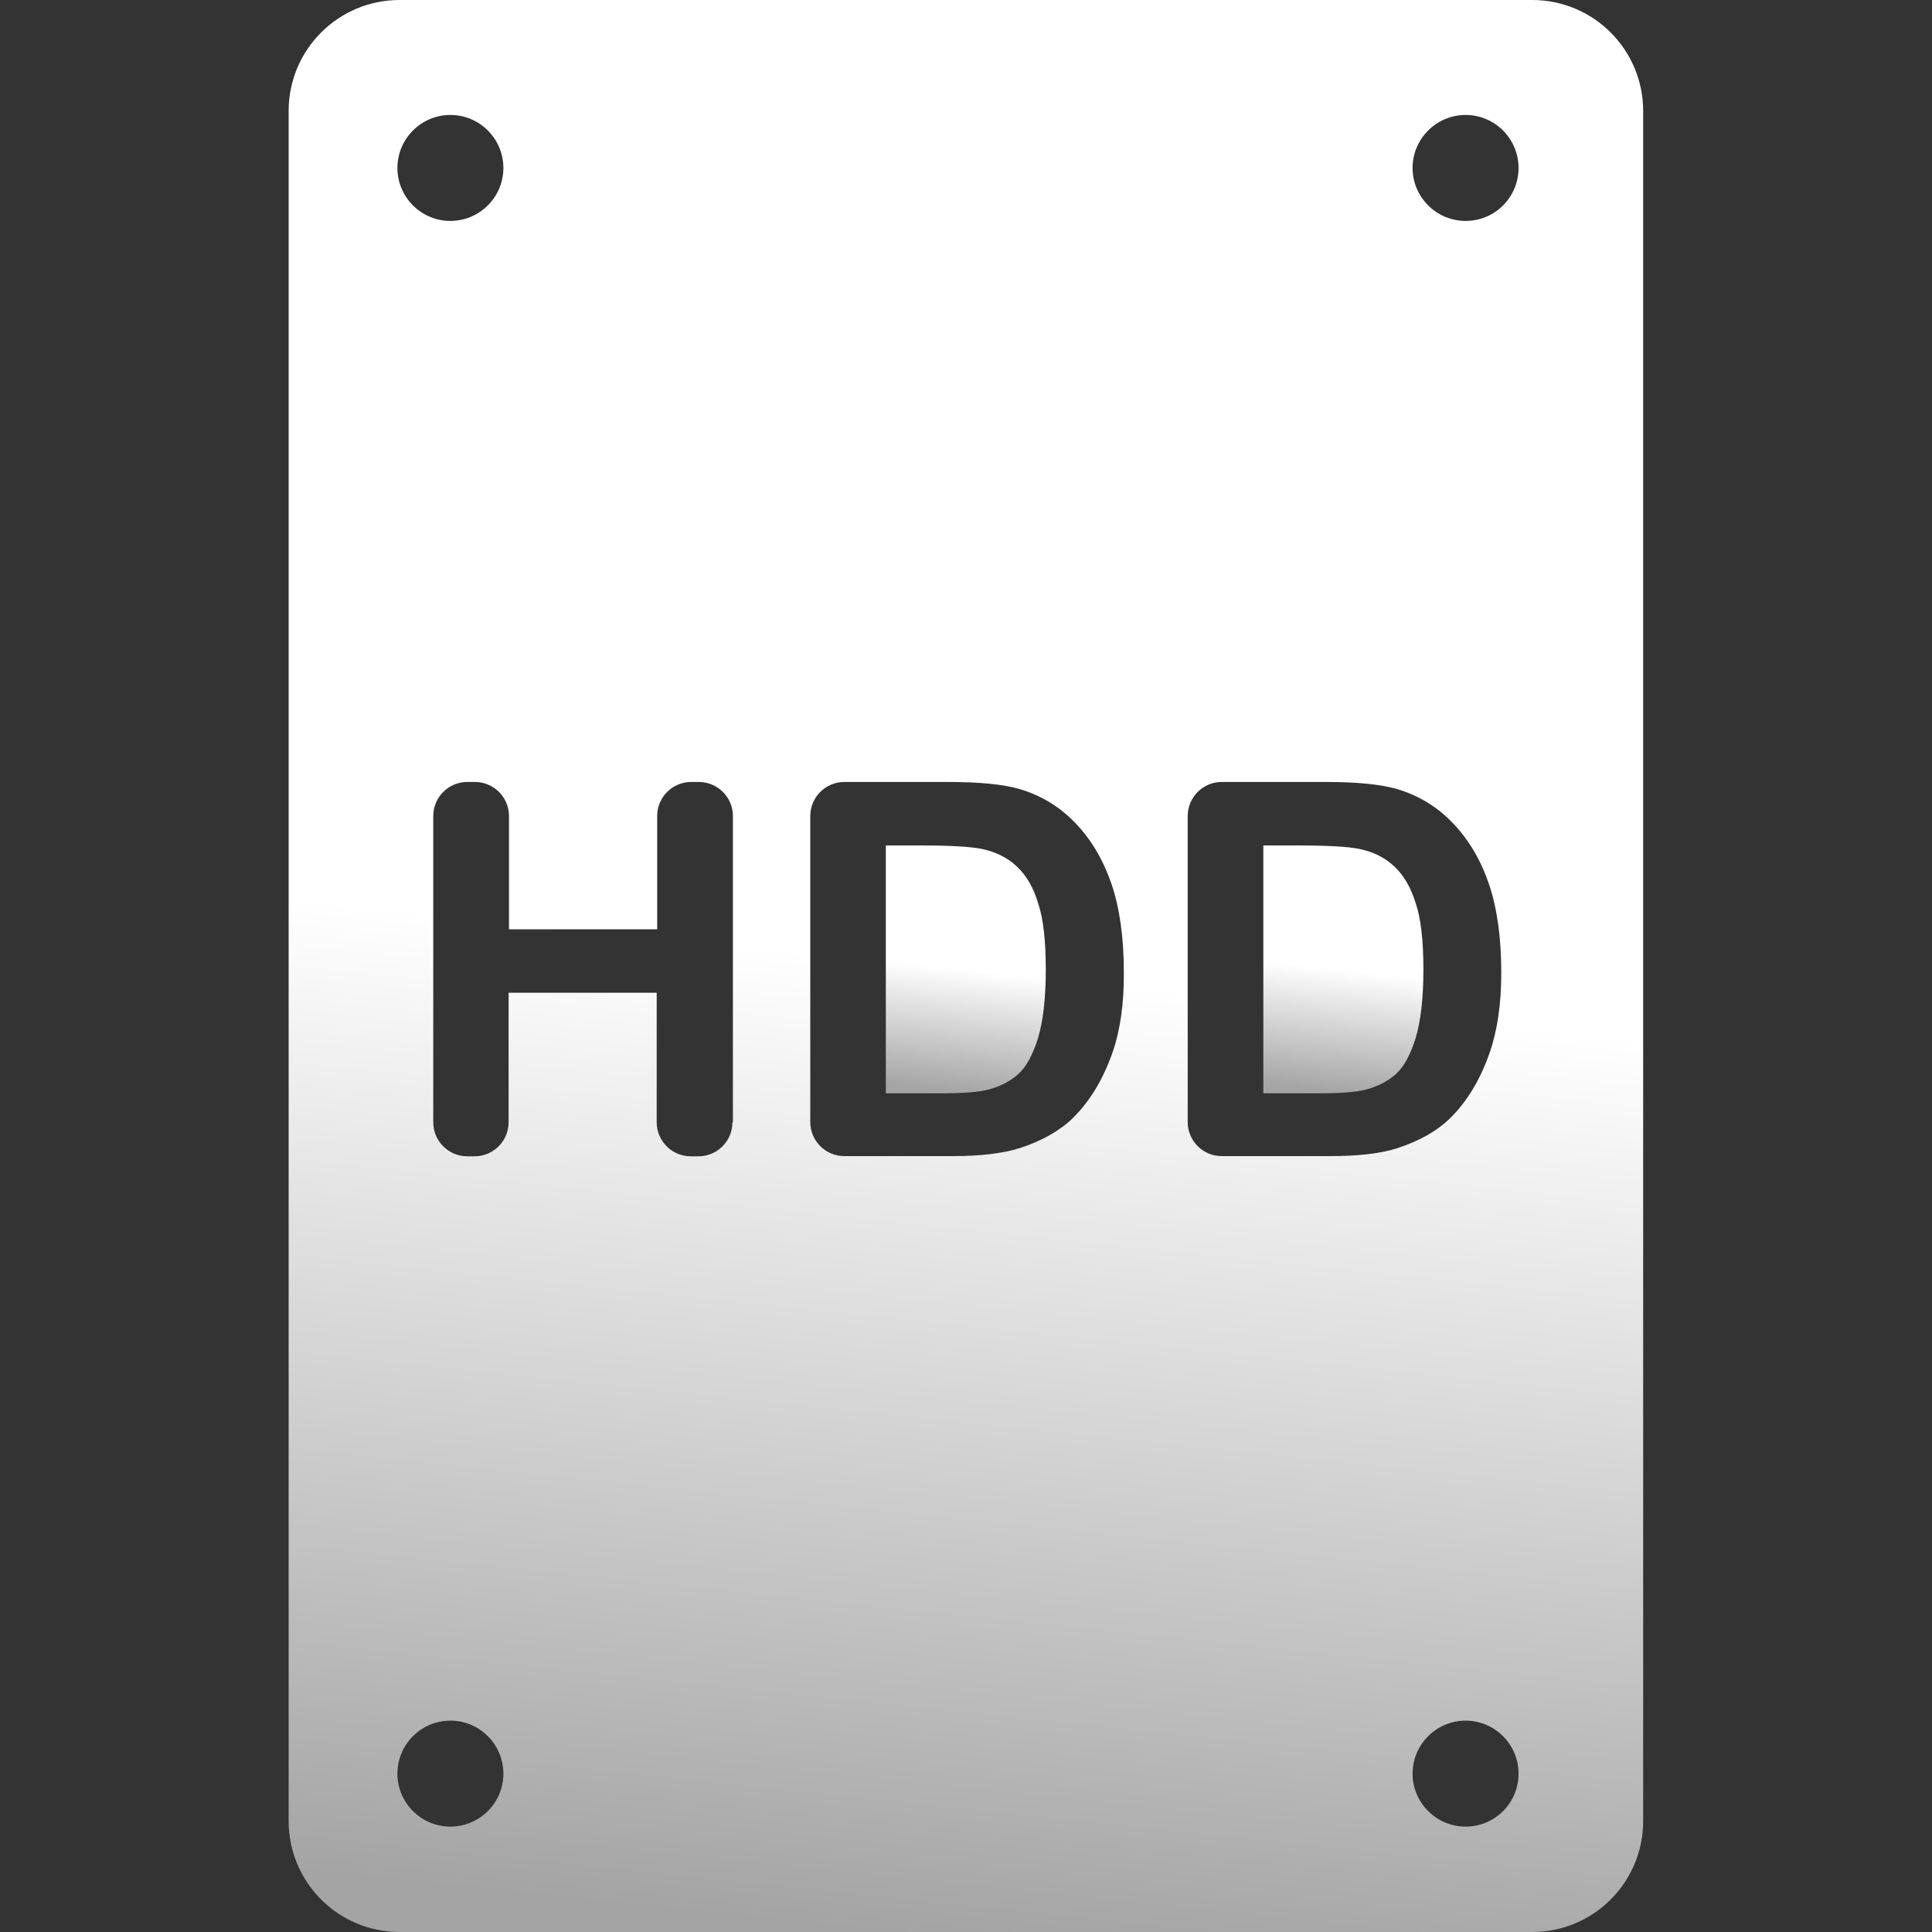 <svg width="20" height="20" viewBox="0 0 20 20" fill="none" xmlns="http://www.w3.org/2000/svg">
<rect x="0" y="0" width="20" height="20" fill="#333333" stroke="none"/>
<path d="M15.861 0H4.137C3.502 0 2.988 0.514 2.988 1.149V18.851C2.988 19.486 3.502 20 4.137 20H15.861C16.496 20 17.01 19.486 17.01 18.851V1.149C17.01 0.514 16.496 0 15.861 0ZM4.662 1.19C4.965 1.19 5.211 1.436 5.211 1.739C5.211 2.041 4.965 2.287 4.662 2.287C4.36 2.287 4.114 2.041 4.114 1.739C4.114 1.436 4.36 1.19 4.662 1.19ZM4.662 18.909C4.36 18.909 4.114 18.663 4.114 18.361C4.114 18.058 4.36 17.812 4.662 17.812C4.965 17.812 5.211 18.058 5.211 18.361C5.211 18.663 4.965 18.909 4.662 18.909ZM7.582 11.618C7.582 11.812 7.425 11.97 7.23 11.97H7.15C6.956 11.97 6.798 11.812 6.798 11.618V10.277H5.265V11.618C5.265 11.812 5.107 11.97 4.913 11.97H4.837C4.643 11.97 4.485 11.812 4.485 11.618V8.447C4.485 8.253 4.643 8.095 4.837 8.095H4.917C5.111 8.095 5.269 8.253 5.269 8.447V9.62H6.803V8.447C6.803 8.253 6.96 8.095 7.155 8.095H7.234C7.429 8.095 7.587 8.253 7.587 8.447V11.618H7.582ZM11.518 10.892C11.42 11.173 11.282 11.402 11.103 11.577C10.967 11.708 10.783 11.812 10.554 11.886C10.381 11.94 10.15 11.968 9.861 11.968H8.74C8.546 11.968 8.388 11.81 8.388 11.616V8.447C8.388 8.253 8.546 8.095 8.74 8.095H9.818C10.139 8.095 10.386 8.119 10.554 8.168C10.781 8.235 10.975 8.354 11.137 8.525C11.299 8.695 11.422 8.905 11.507 9.153C11.591 9.402 11.634 9.706 11.634 10.069C11.636 10.387 11.597 10.663 11.518 10.892ZM13.768 11.968H12.647C12.453 11.968 12.295 11.81 12.295 11.616V8.447C12.295 8.253 12.453 8.095 12.647 8.095H13.725C14.047 8.095 14.293 8.119 14.461 8.168C14.688 8.235 14.882 8.354 15.044 8.525C15.206 8.695 15.33 8.905 15.414 9.153C15.498 9.402 15.541 9.706 15.541 10.069C15.541 10.389 15.502 10.663 15.422 10.894C15.325 11.175 15.187 11.404 15.008 11.579C14.872 11.711 14.688 11.814 14.459 11.888C14.289 11.942 14.057 11.968 13.768 11.968ZM15.172 18.909C14.87 18.909 14.623 18.663 14.623 18.361C14.623 18.058 14.87 17.812 15.172 17.812C15.474 17.812 15.72 18.058 15.72 18.361C15.72 18.663 15.476 18.909 15.172 18.909ZM15.172 2.287C14.87 2.287 14.623 2.041 14.623 1.739C14.623 1.436 14.87 1.19 15.172 1.19C15.474 1.19 15.72 1.436 15.72 1.739C15.72 2.041 15.476 2.287 15.172 2.287Z" fill="url(#paint0_linear_1_6208)"/>
<path d="M14.434 8.97C14.339 8.879 14.219 8.819 14.072 8.788C13.961 8.765 13.748 8.752 13.43 8.752H13.078V11.318H13.661C13.88 11.318 14.037 11.305 14.134 11.281C14.262 11.248 14.365 11.194 14.45 11.119C14.534 11.043 14.601 10.918 14.655 10.745C14.707 10.572 14.735 10.335 14.735 10.037C14.735 9.737 14.709 9.508 14.655 9.348C14.603 9.184 14.53 9.058 14.434 8.97Z" fill="url(#paint1_linear_1_6208)"/>
<path d="M10.526 8.97C10.431 8.879 10.31 8.819 10.163 8.788C10.053 8.765 9.839 8.752 9.522 8.752H9.17V11.318H9.753C9.971 11.318 10.129 11.305 10.226 11.281C10.353 11.248 10.457 11.194 10.541 11.119C10.625 11.043 10.692 10.918 10.746 10.745C10.798 10.572 10.826 10.335 10.826 10.037C10.826 9.737 10.8 9.508 10.746 9.348C10.697 9.184 10.621 9.058 10.526 8.97Z" fill="url(#paint2_linear_1_6208)"/>
<defs>
<linearGradient id="paint0_linear_1_6208" x1="9.82" y1="0.088" x2="7.745" y2="19.872" gradientUnits="userSpaceOnUse">
<stop offset="0.495" stop-color="white"/>
<stop offset="1" stop-color="#A4A4A4"/>
</linearGradient>
<linearGradient id="paint1_linear_1_6208" x1="13.885" y1="8.763" x2="13.597" y2="11.296" gradientUnits="userSpaceOnUse">
<stop offset="0.495" stop-color="white"/>
<stop offset="1" stop-color="#A4A4A4"/>
</linearGradient>
<linearGradient id="paint2_linear_1_6208" x1="9.977" y1="8.763" x2="9.688" y2="11.296" gradientUnits="userSpaceOnUse">
<stop offset="0.495" stop-color="white"/>
<stop offset="1" stop-color="#A4A4A4"/>
</linearGradient>
</defs>
</svg>

